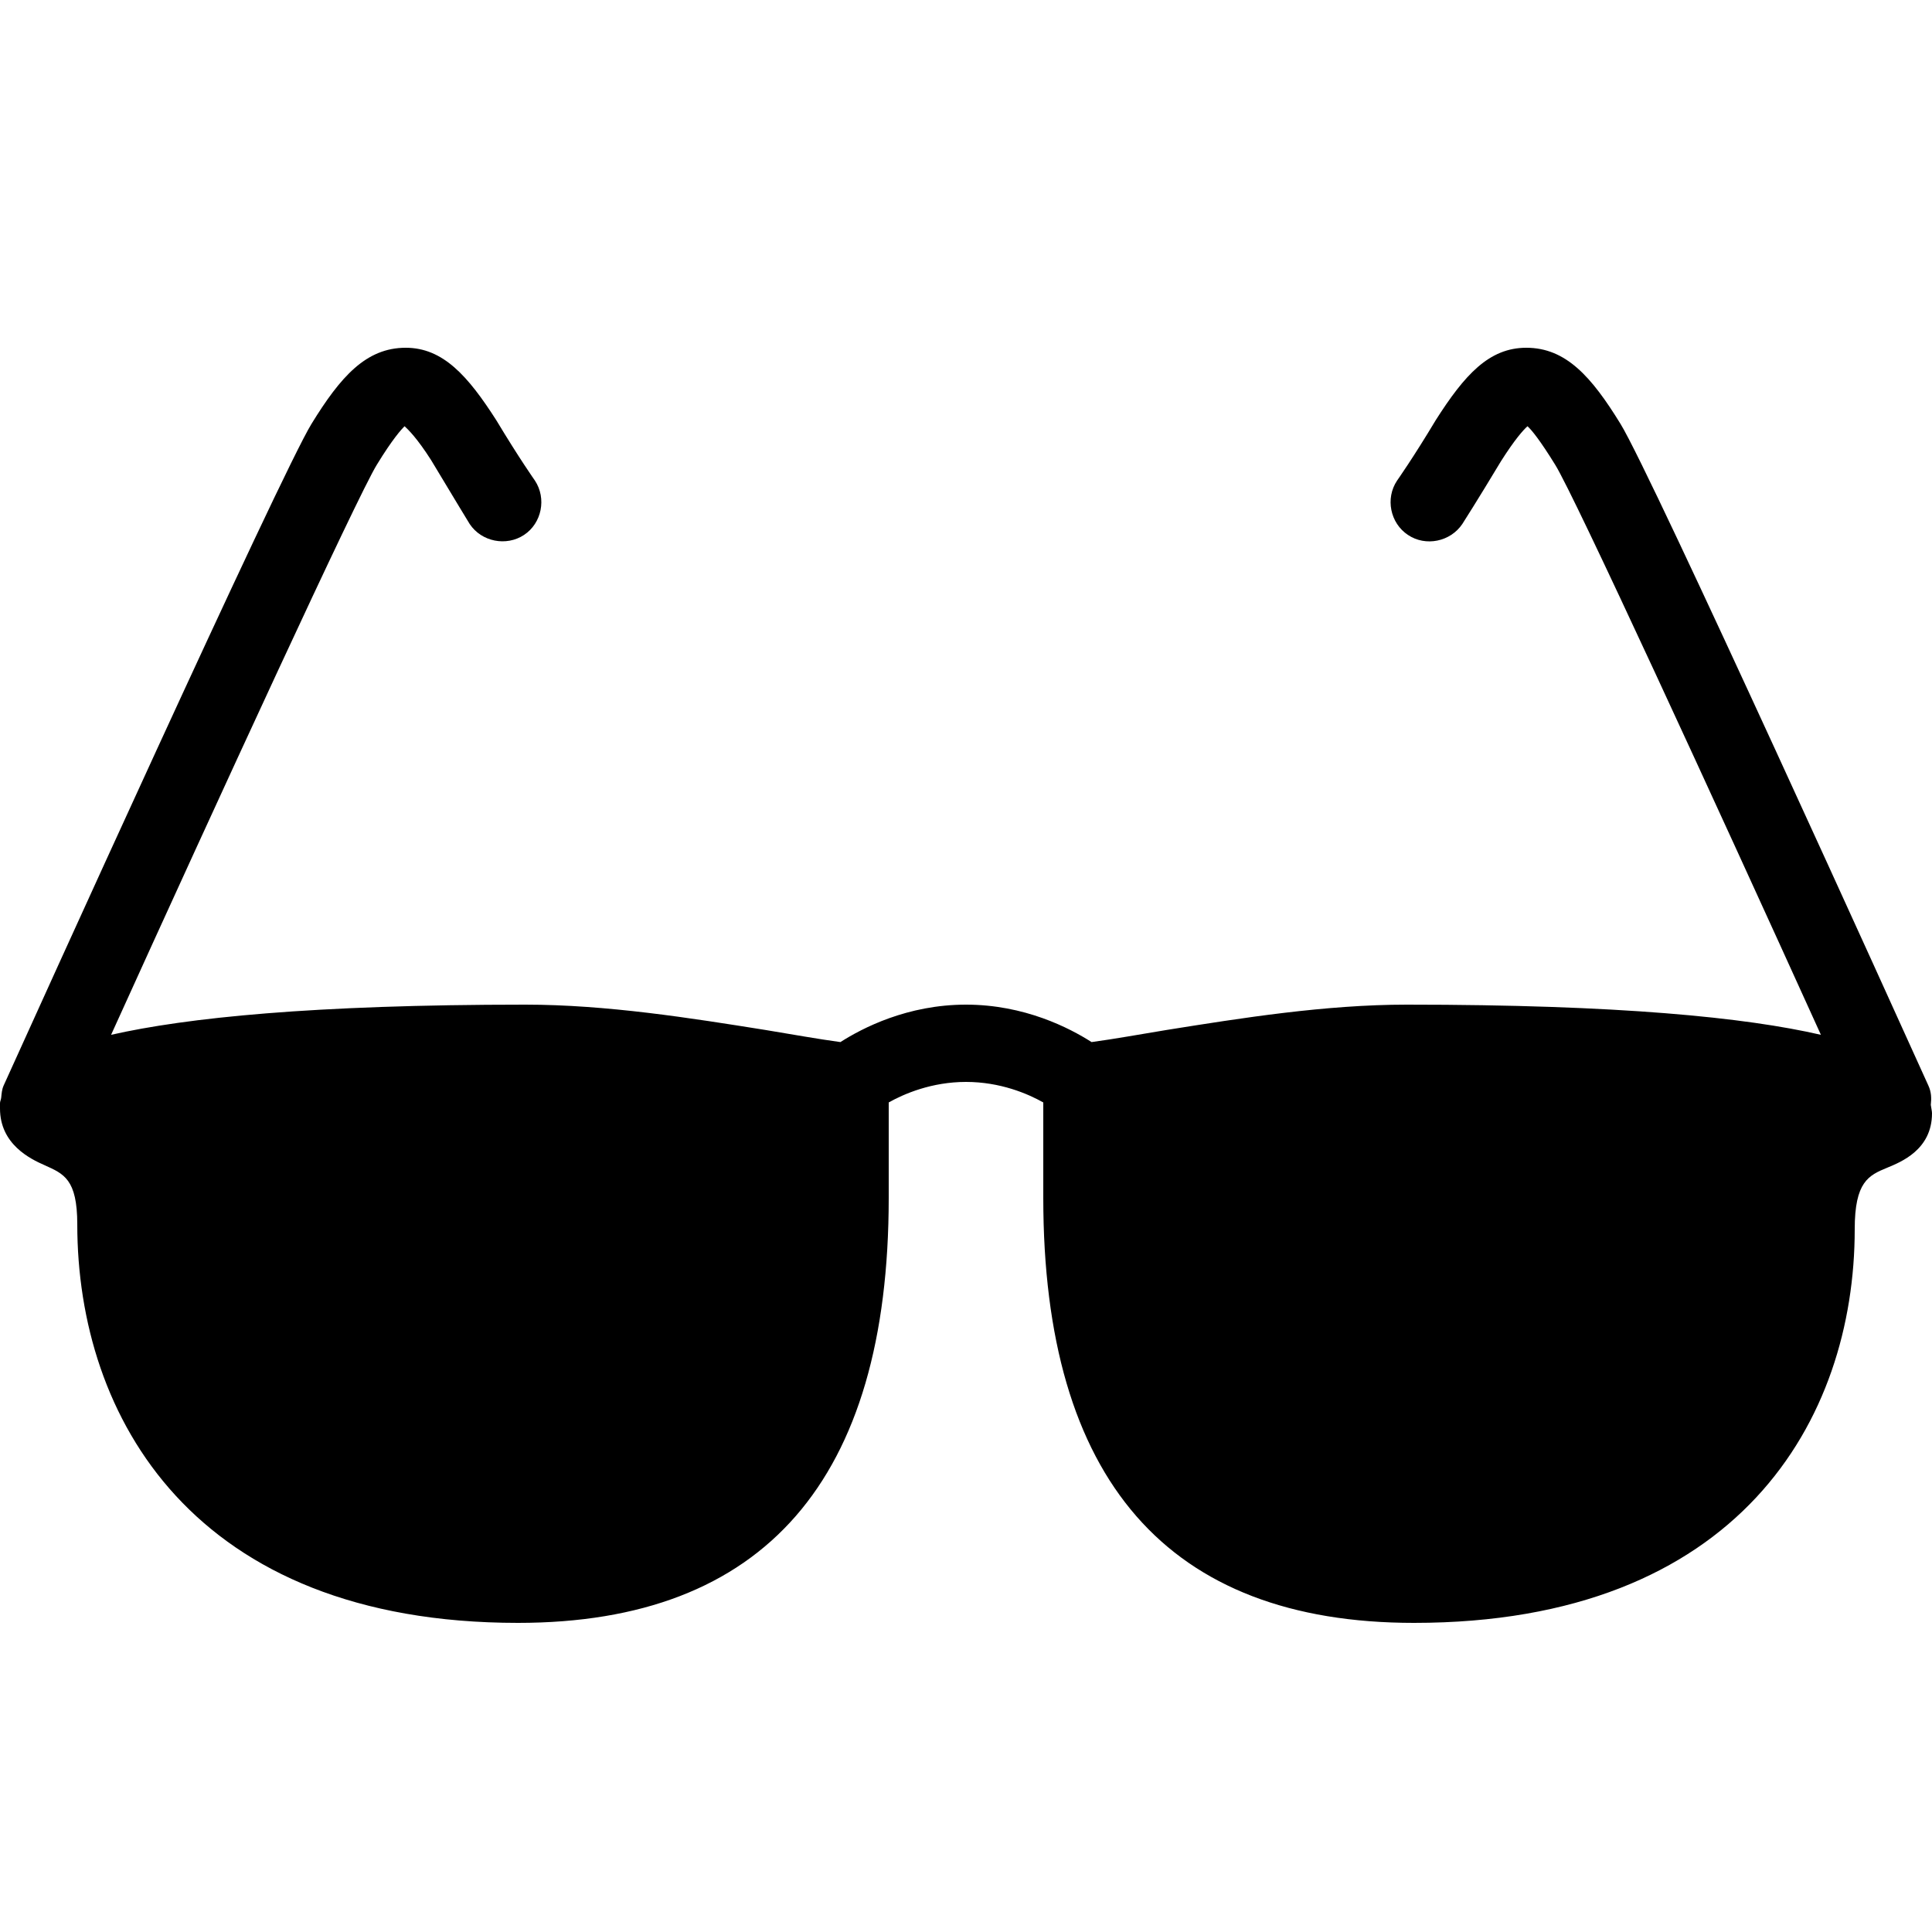 ﻿<?xml version="1.0" encoding="utf-8"?>
<svg xmlns="http://www.w3.org/2000/svg" viewBox="0 0 50 50" width="515" height="515">
  <path d="M10.5 9C9.473 9 8.812 9.75 8.062 10.969C7.254 12.285 0.824 26.48 0.094 28.094C0.047 28.199 0.043 28.301 0.031 28.406C0.027 28.461 -0.004 28.508 0 28.562C-0.004 28.605 0 28.652 0 28.688C0 29.613 0.781 29.992 1.156 30.156C1.648 30.379 2 30.512 2 31.688C2 36.668 5 42 13.406 42C19.777 42 23 38.301 23 31L23 28.531C23.402 28.305 24.117 28 25 28C25.887 28 26.598 28.305 27 28.531L27 31C27 38.301 30.223 42 36.594 42C45 42 48 36.742 48 31.812C48 30.582 48.359 30.418 48.844 30.219C49.191 30.074 50 29.758 50 28.812C50 28.75 49.977 28.668 49.969 28.594C49.988 28.422 49.984 28.262 49.906 28.094C49.176 26.48 42.75 12.285 41.938 10.969C41.188 9.75 40.527 9 39.5 9C38.535 9 37.902 9.703 37.156 10.875C36.578 11.84 36.164 12.426 36.156 12.438C35.848 12.898 35.977 13.539 36.438 13.844C36.895 14.152 37.535 14.02 37.844 13.562C37.844 13.562 38.242 12.941 38.844 11.938C39.203 11.371 39.426 11.125 39.531 11.031C39.637 11.125 39.855 11.391 40.25 12.031C40.758 12.852 44.332 20.625 47.125 26.781C45.176 26.332 41.914 26 36.406 26C34.301 26 32.117 26.348 30.188 26.656C29.516 26.766 28.855 26.887 28.25 26.969C27.68 26.605 26.516 26 25 26C23.484 26 22.32 26.605 21.75 26.969C21.145 26.887 20.484 26.766 19.812 26.656C17.883 26.348 15.699 26 13.594 26C8.082 26 4.824 26.34 2.875 26.781C5.668 20.625 9.246 12.852 9.75 12.031C10.16 11.359 10.391 11.109 10.469 11.031C10.57 11.121 10.797 11.344 11.156 11.906C11.77 12.93 12.156 13.562 12.156 13.562C12.461 14.02 13.102 14.148 13.562 13.844C14.023 13.539 14.148 12.898 13.844 12.438C13.836 12.426 13.438 11.863 12.844 10.875C12.109 9.727 11.465 9 10.5 9Z" />
</svg>
